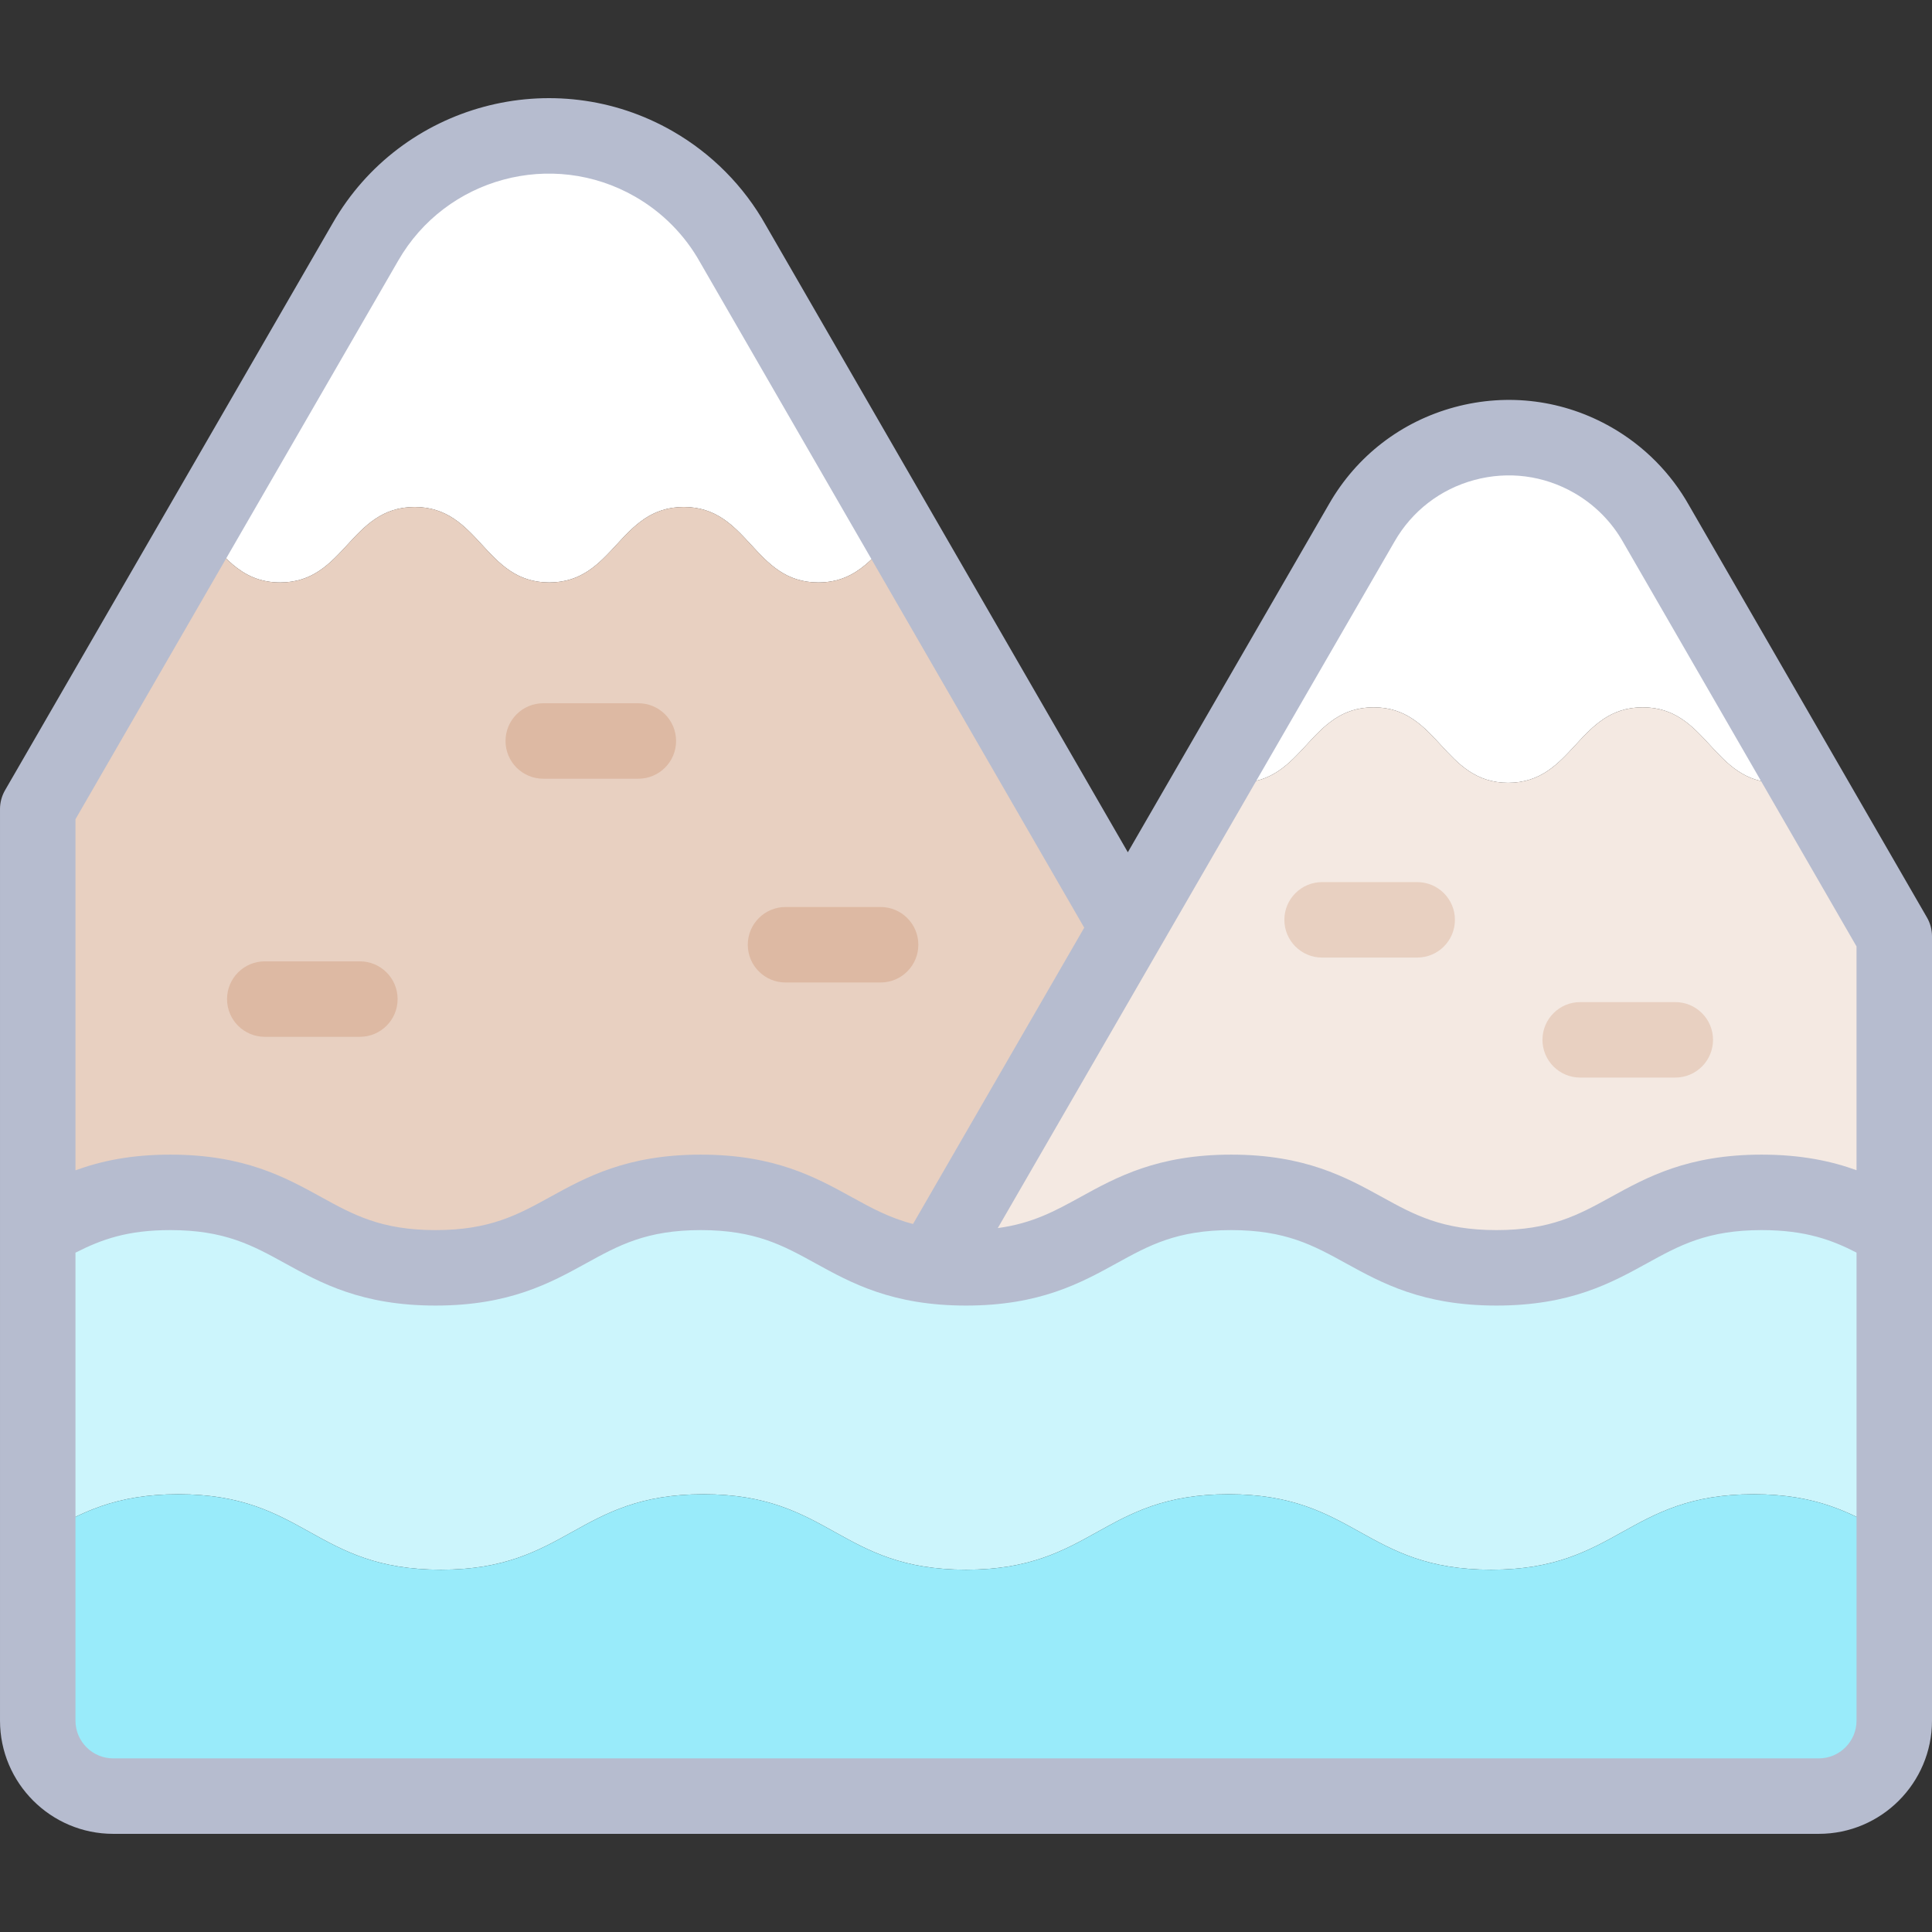 <svg id="Layer_1" enable-background="new 0 0 512.002 512.002" height="512" viewBox="0 0 512.002 512.002" width="512" xmlns="http://www.w3.org/2000/svg"><rect x="0" y="0" width="512.002" height="512.002" fill="#333333" stroke="none"/><g><g><g clip-rule="evenodd" fill-rule="evenodd"><path d="m194.251 64.621c-4.775-8.543-11.851-15.945-20.954-21.177-26.808-15.405-61.032-6.16-76.438 20.648-14.709 25.477-29.424 50.95-44.143 76.421 6.165 5.878 10.653 13.848 21.53 13.848 17.229 0 18.426-20 35.654-20s18.426 20 35.655 20c17.228 0 18.426-20 35.654-20 17.229 0 18.426 20 35.654 20 10.753 0 15.261-7.79 21.319-13.646z" fill="#fff"/><path d="m181.209 134.36c-17.229 0-18.426 20-35.654 20-17.229 0-18.426-20-35.655-20s-18.426 20-35.654 20c-10.877 0-15.365-7.97-21.53-13.848-14.236 24.638-28.476 49.274-42.716 73.91l.001 111.569c9.081-5 18.161-10.001 35.143-10.001 33.963 0 36.323 20 70.286 20 33.962 0 36.323-20 70.285-20 30.725 0 35.586 16.368 61.379 19.49 20.402-35.338 36.318-62.872 51.788-89.63l-60.7-105.136c-6.058 5.857-10.566 13.646-21.319 13.646-17.228 0-18.425-20-35.654-20z" fill="#e8d0c1"/><path d="m360.907 138.514c-14.926 25.852-27.45 47.528-39.156 67.779 1.932.729 4.105 1.158 6.621 1.158 17.229 0 18.426-20 35.655-20s18.426 20 35.654 20 18.426-20 35.654-20 18.426 20 35.654 20c2.599 0 4.832-.458 6.812-1.231l-38.845-67.282c-3.827-6.847-9.498-12.779-16.793-16.971-21.482-12.346-48.91-4.937-61.256 16.547z" fill="#fff"/><path d="m364.027 187.45c-17.229 0-18.426 20-35.655 20-2.517 0-4.689-.429-6.621-1.158-7.832 13.549-15.297 26.46-22.869 39.557-15.47 26.758-31.386 54.292-51.788 89.63 2.718.329 5.669.511 8.907.511 33.963 0 36.323-20 70.286-20s36.323 20 70.286 20c33.962 0 36.323-20 70.286-20 16.981 0 26.062 5 35.142 10l.001-77.855-24.2-41.916c-1.98.773-4.212 1.231-6.812 1.231-17.228 0-18.426-20-35.654-20-17.229 0-18.426 20-35.654 20-17.229 0-18.426-20-35.655-20z" fill="#f4e9e2"/><path d="m502.001 405.843v-79.853c-9.081-5-18.161-10-35.142-10-33.963 0-36.323 20-70.286 20s-36.323-20-70.286-20-36.323 20-70.286 20c-3.238 0-6.189-.182-8.907-.511-25.794-3.121-30.654-19.489-61.379-19.489-33.962 0-36.323 20-70.285 20-33.963 0-36.323-20-70.286-20-16.982 0-26.062 5-35.143 10.001v80.412l2.46-.413c8.99-5 17.98-10 34.792-10 33.623 0 35.959 20 69.583 20 33.623 0 35.96-20 69.582-20 33.623 0 35.96 20 69.583 20s35.96-20 69.583-20 35.96 20 69.583 20 35.96-20 69.583-20c16.811 0 25.801 5 34.791 10z" fill="#ccf5fc"/><path d="m499.541 405.99c-8.99-5-17.98-10-34.791-10-33.623 0-35.96 20-69.583 20s-35.96-20-69.583-20-35.96 20-69.583 20-35.96-20-69.583-20-35.96 20-69.582 20c-33.623 0-35.959-20-69.583-20-16.812 0-25.802 5-34.792 10l-2.46.413v49.587c0 11 9 20 20 20h452c11 0 20-9 20-20v-50.148z" fill="#99ebfa"/></g><g><path d="m95.371 274.768h-25.2c-5.522 0-10-4.477-10-10s4.478-10 10-10h25.2c5.522 0 10 4.477 10 10s-4.477 10-10 10z" fill="#ddb9a3"/></g><g><path d="m169.171 206.369h-25.2c-5.522 0-10-4.477-10-10s4.478-10 10-10h25.2c5.522 0 10 4.477 10 10s-4.478 10-10 10z" fill="#ddb9a3"/></g><g><path d="m443.971 285.569h-25.2c-5.522 0-10-4.477-10-10s4.478-10 10-10h25.2c5.522 0 10 4.477 10 10s-4.478 10-10 10z" fill="#e8d0c1"/></g><g><path d="m375.571 253.768h-25.2c-5.522 0-10-4.477-10-10s4.478-10 10-10h25.2c5.522 0 10 4.477 10 10s-4.477 10-10 10z" fill="#e8d0c1"/></g><g><path d="m233.371 260.369h-25.2c-5.522 0-10-4.477-10-10s4.478-10 10-10h25.2c5.522 0 10 4.477 10 10s-4.477 10-10 10z" fill="#ddb9a3"/></g></g><path d="m510.662 243.136-63.012-109.141c-4.826-8.607-11.915-15.763-20.504-20.699-12.705-7.301-27.492-9.217-41.646-5.396-14.148 3.822-25.962 12.925-33.254 25.614-21.259 36.822-37.466 64.856-53.359 92.346l-95.945-166.185c-5.803-10.354-14.329-18.963-24.663-24.901-31.549-18.13-71.963-7.211-90.08 24.318-27.923 48.364-55.869 96.714-83.815 145.064l-3.042 5.261c-.879 1.522-1.342 3.248-1.342 5.005l.001 241.569c0 16.542 13.458 30 30 30h452c16.542 0 30-13.458 30-30l.001-207.855c0-1.756-.462-3.48-1.34-5zm-490.662-26.032 1.699-2.939c27.948-48.353 55.896-96.705 83.831-145.09 12.634-21.985 40.798-29.594 62.784-16.959 7.219 4.148 13.169 10.16 17.208 17.385.022.041.045.081.068.121l101.742 176.225c-13.564 23.461-27.729 47.968-45.37 78.52-6.25-1.612-11.047-4.253-16.281-7.135-9.569-5.269-20.414-11.24-39.967-11.24-19.552 0-30.397 5.972-39.966 11.24-8.536 4.701-15.909 8.76-30.319 8.76s-21.782-4.06-30.319-8.76c-9.568-5.269-20.413-11.24-39.966-11.24-10.409 0-18.342 1.672-25.145 4.159v-93.047zm472.001 238.887c0 5.514-4.486 10-10 10h-452c-5.514 0-10-4.486-10-10v-124.017c7.055-3.595 13.898-5.984 25.144-5.984 14.41 0 21.782 4.06 30.319 8.76 9.568 5.269 20.413 11.24 39.966 11.24s30.398-5.972 39.967-11.24c8.536-4.7 15.908-8.76 30.318-8.76s21.783 4.06 30.319 8.76c9.569 5.269 20.414 11.24 39.967 11.24s30.397-5.972 39.967-11.24c8.536-4.7 15.909-8.76 30.319-8.76s21.782 4.06 30.319 8.76c9.568 5.269 20.413 11.24 39.966 11.24s30.397-5.972 39.967-11.24c8.536-4.7 15.909-8.76 30.319-8.76 11.679 0 18.73 2.668 25.144 5.966zm.001-145.873c-6.542-2.373-14.582-4.128-25.144-4.128-19.553 0-30.397 5.972-39.967 11.24-8.536 4.7-15.909 8.76-30.319 8.76s-21.782-4.06-30.319-8.76c-9.568-5.269-20.413-11.24-39.966-11.24s-30.397 5.972-39.967 11.24c-6.694 3.686-12.674 6.978-21.893 8.227 18.833-32.611 33.74-58.395 48.646-84.176 16.918-29.261 33.836-58.522 56.505-97.786 4.64-8.075 12.146-13.859 21.139-16.288 8.991-2.429 18.39-1.212 26.465 3.429 5.474 3.145 9.984 7.703 13.047 13.18.022.04.045.081.068.121l61.705 106.877z" fill="#b6bccf"/></g></svg>